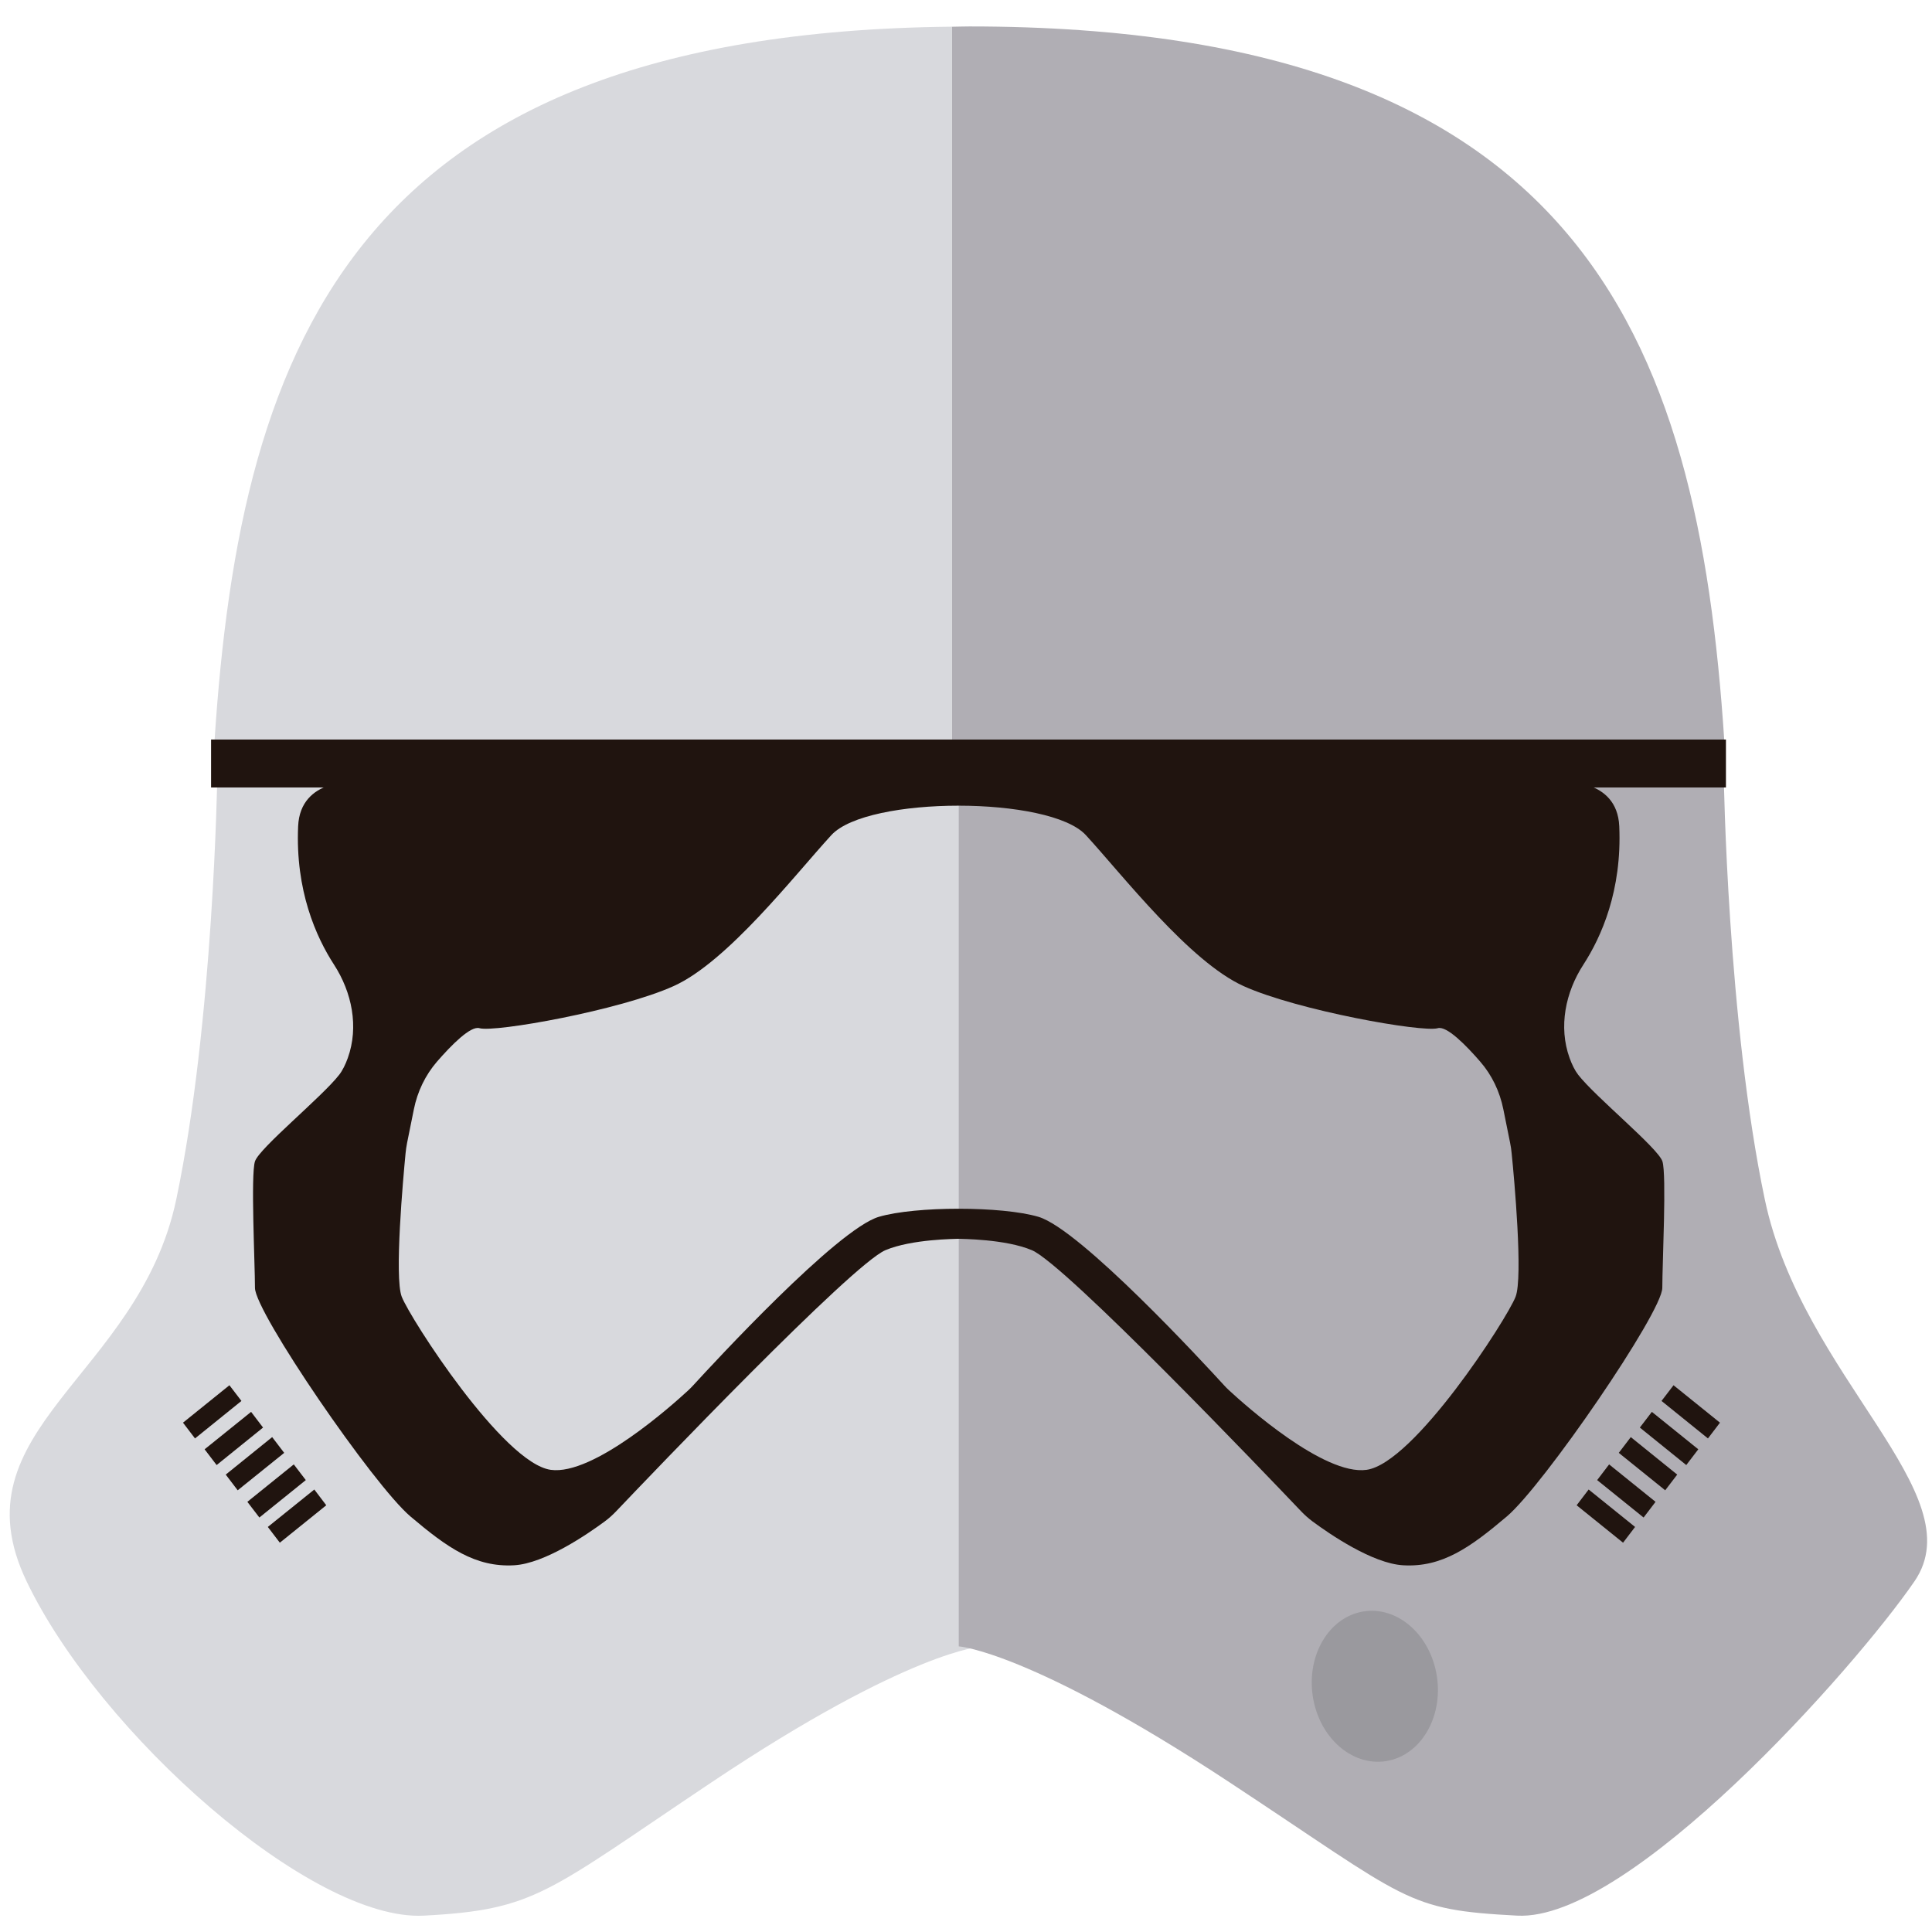 <?xml version="1.0" encoding="utf-8"?>
<!-- Generator: Adobe Illustrator 17.0.0, SVG Export Plug-In . SVG Version: 6.00 Build 0)  -->
<!DOCTYPE svg PUBLIC "-//W3C//DTD SVG 1.1//EN" "http://www.w3.org/Graphics/SVG/1.1/DTD/svg11.dtd">
<svg version="1.1" id="Layer_1" xmlns="http://www.w3.org/2000/svg" xmlns:xlink="http://www.w3.org/1999/xlink" x="0px" y="0px"
	 width="32px" height="32px" viewBox="0 0 32 32" enable-background="new 0 0 32 32" xml:space="preserve">
<g id="XMLID_200_">
	<path id="XMLID_87_" fill="#D8D9DD" d="M3.599,12.859L16.27,12.81v14.459c0,0-1.198,0.054-4.482,2.25
		c-2.741,1.833-2.909,2.112-4.768,2.21s-5.372-3.016-6.58-5.538s1.86-3.382,2.479-6.323S3.599,12.859,3.599,12.859z"/>
	<path id="XMLID_86_" fill="#B0AEB4" d="M28.551,12.859L15.88,12.81v14.459c0,0,1.183,0.077,4.482,2.25
		c2.985,1.967,2.909,2.112,4.768,2.21s5.583-4.085,6.58-5.538c0.997-1.454-1.86-3.382-2.479-6.323S28.551,12.859,28.551,12.859z"/>
	<path id="XMLID_188_" fill="#20140F" d="M27.535,19.236c-0.072-0.221-1.109-1.066-1.395-1.434
		c-0.057-0.074-0.104-0.171-0.143-0.279c-0.186-0.516-0.068-1.089,0.229-1.546c0.297-0.458,0.641-1.227,0.594-2.292
		c-0.036-0.809-0.966-0.735-0.966-0.735l-9.972-0.073v0l-0.002,0l-0.002,0v0L5.904,12.95c0,0-0.93-0.074-0.966,0.735
		c-0.047,1.065,0.297,1.834,0.594,2.292c0.297,0.458,0.414,1.03,0.229,1.546c-0.039,0.108-0.086,0.205-0.143,0.279
		c-0.286,0.368-1.323,1.213-1.395,1.434c-0.072,0.221,0,1.691,0,2.095s1.967,3.272,2.575,3.786c0.608,0.515,1.073,0.845,1.717,0.809
		c0.511-0.029,1.226-0.523,1.498-0.724c0.072-0.053,0.134-0.109,0.195-0.173c0.574-0.604,3.902-4.087,4.457-4.322
		c0.437-0.185,1.17-0.186,1.213-0.189c0.043,0.003,0.776,0.004,1.213,0.189c0.555,0.235,3.883,3.719,4.457,4.322
		c0.062,0.065,0.124,0.12,0.195,0.173c0.272,0.201,0.987,0.695,1.498,0.724c0.644,0.037,1.109-0.294,1.717-0.809
		c0.608-0.515,2.575-3.382,2.575-3.786S27.606,19.457,27.535,19.236z M25.103,21.478c-0.143,0.368-1.681,2.757-2.468,2.867
		c-0.705,0.099-2.012-1.071-2.277-1.316c-0.032-0.029-0.059-0.057-0.088-0.089c-0.315-0.345-2.378-2.582-3.071-2.786
		c-0.606-0.178-2.035-0.178-2.641,0c-0.693,0.203-2.755,2.441-3.071,2.786c-0.029,0.032-0.057,0.06-0.088,0.089
		c-0.265,0.245-1.572,1.414-2.277,1.316c-0.787-0.11-2.324-2.5-2.468-2.867c-0.125-0.322,0.024-1.967,0.063-2.372
		c0.006-0.061,0.014-0.118,0.026-0.178l0.112-0.555c0.059-0.293,0.19-0.566,0.383-0.789c0.239-0.275,0.557-0.597,0.703-0.554
		c0.25,0.074,2.324-0.294,3.218-0.698c0.894-0.404,2.003-1.838,2.611-2.5c0.597-0.65,3.618-0.65,4.215,0
		c0.608,0.662,1.717,2.095,2.611,2.5c0.894,0.404,2.968,0.772,3.218,0.698c0.147-0.043,0.465,0.279,0.703,0.554
		c0.194,0.223,0.324,0.496,0.383,0.789l0.112,0.555c0.012,0.06,0.021,0.117,0.026,0.178C25.08,19.512,25.228,21.157,25.103,21.478z"
		/>
	<g id="XMLID_88_">
		<path id="XMLID_185_" fill="#B0AEB4" d="M28.58,12.598C28.187,5.815,26.387,0.438,16.056,0.438c-0.1,0-0.193,0.004-0.292,0.005
			v12.156H28.58z"/>
		<path id="XMLID_191_" fill="#D8D9DD" d="M3.533,12.598h12.232V0.442C5.697,0.545,3.922,5.88,3.533,12.598z"/>
	</g>
	<path id="XMLID_84_" fill="#9A999E" d="M23.799,27.763c0.105,0.684-0.269,1.313-0.837,1.406c-0.567,0.092-1.113-0.387-1.218-1.072
		c-0.105-0.684,0.269-1.313,0.837-1.406C23.148,26.599,23.693,27.078,23.799,27.763z"/>
	<rect id="XMLID_89_" x="3.496" y="12.249" fill="#20140F" width="25.091" height="0.794"/>
	<polygon id="XMLID_90_" fill="#20140F" points="27.082,25.291 26.883,25.552 26.114,24.932 26.313,24.671 	"/>
	<polygon id="XMLID_192_" fill="#20140F" points="27.421,24.875 27.223,25.135 26.454,24.515 26.652,24.255 	"/>
	<polygon id="XMLID_193_" fill="#20140F" points="27.78,24.424 27.581,24.684 26.812,24.064 27.011,23.803 	"/>
	<polygon id="XMLID_194_" fill="#20140F" points="28.129,24.005 27.93,24.266 27.161,23.645 27.36,23.385 	"/>
	<polygon id="XMLID_195_" fill="#20140F" points="28.488,23.564 28.289,23.825 27.52,23.204 27.719,22.944 	"/>
	<polygon id="XMLID_199_" fill="#20140F" points="4.436,25.291 4.635,25.552 5.404,24.932 5.206,24.671 	"/>
	<polygon id="XMLID_198_" fill="#20140F" points="4.097,24.875 4.296,25.135 5.065,24.515 4.866,24.255 	"/>
	<polygon id="XMLID_197_" fill="#20140F" points="3.739,24.424 3.937,24.684 4.707,24.064 4.508,23.803 	"/>
	<polygon id="XMLID_196_" fill="#20140F" points="3.389,24.005 3.588,24.266 4.357,23.645 4.159,23.385 	"/>
	<polygon id="XMLID_190_" fill="#20140F" points="3.031,23.564 3.23,23.825 3.999,23.204 3.8,22.944 	"/>
</g>
</svg>
